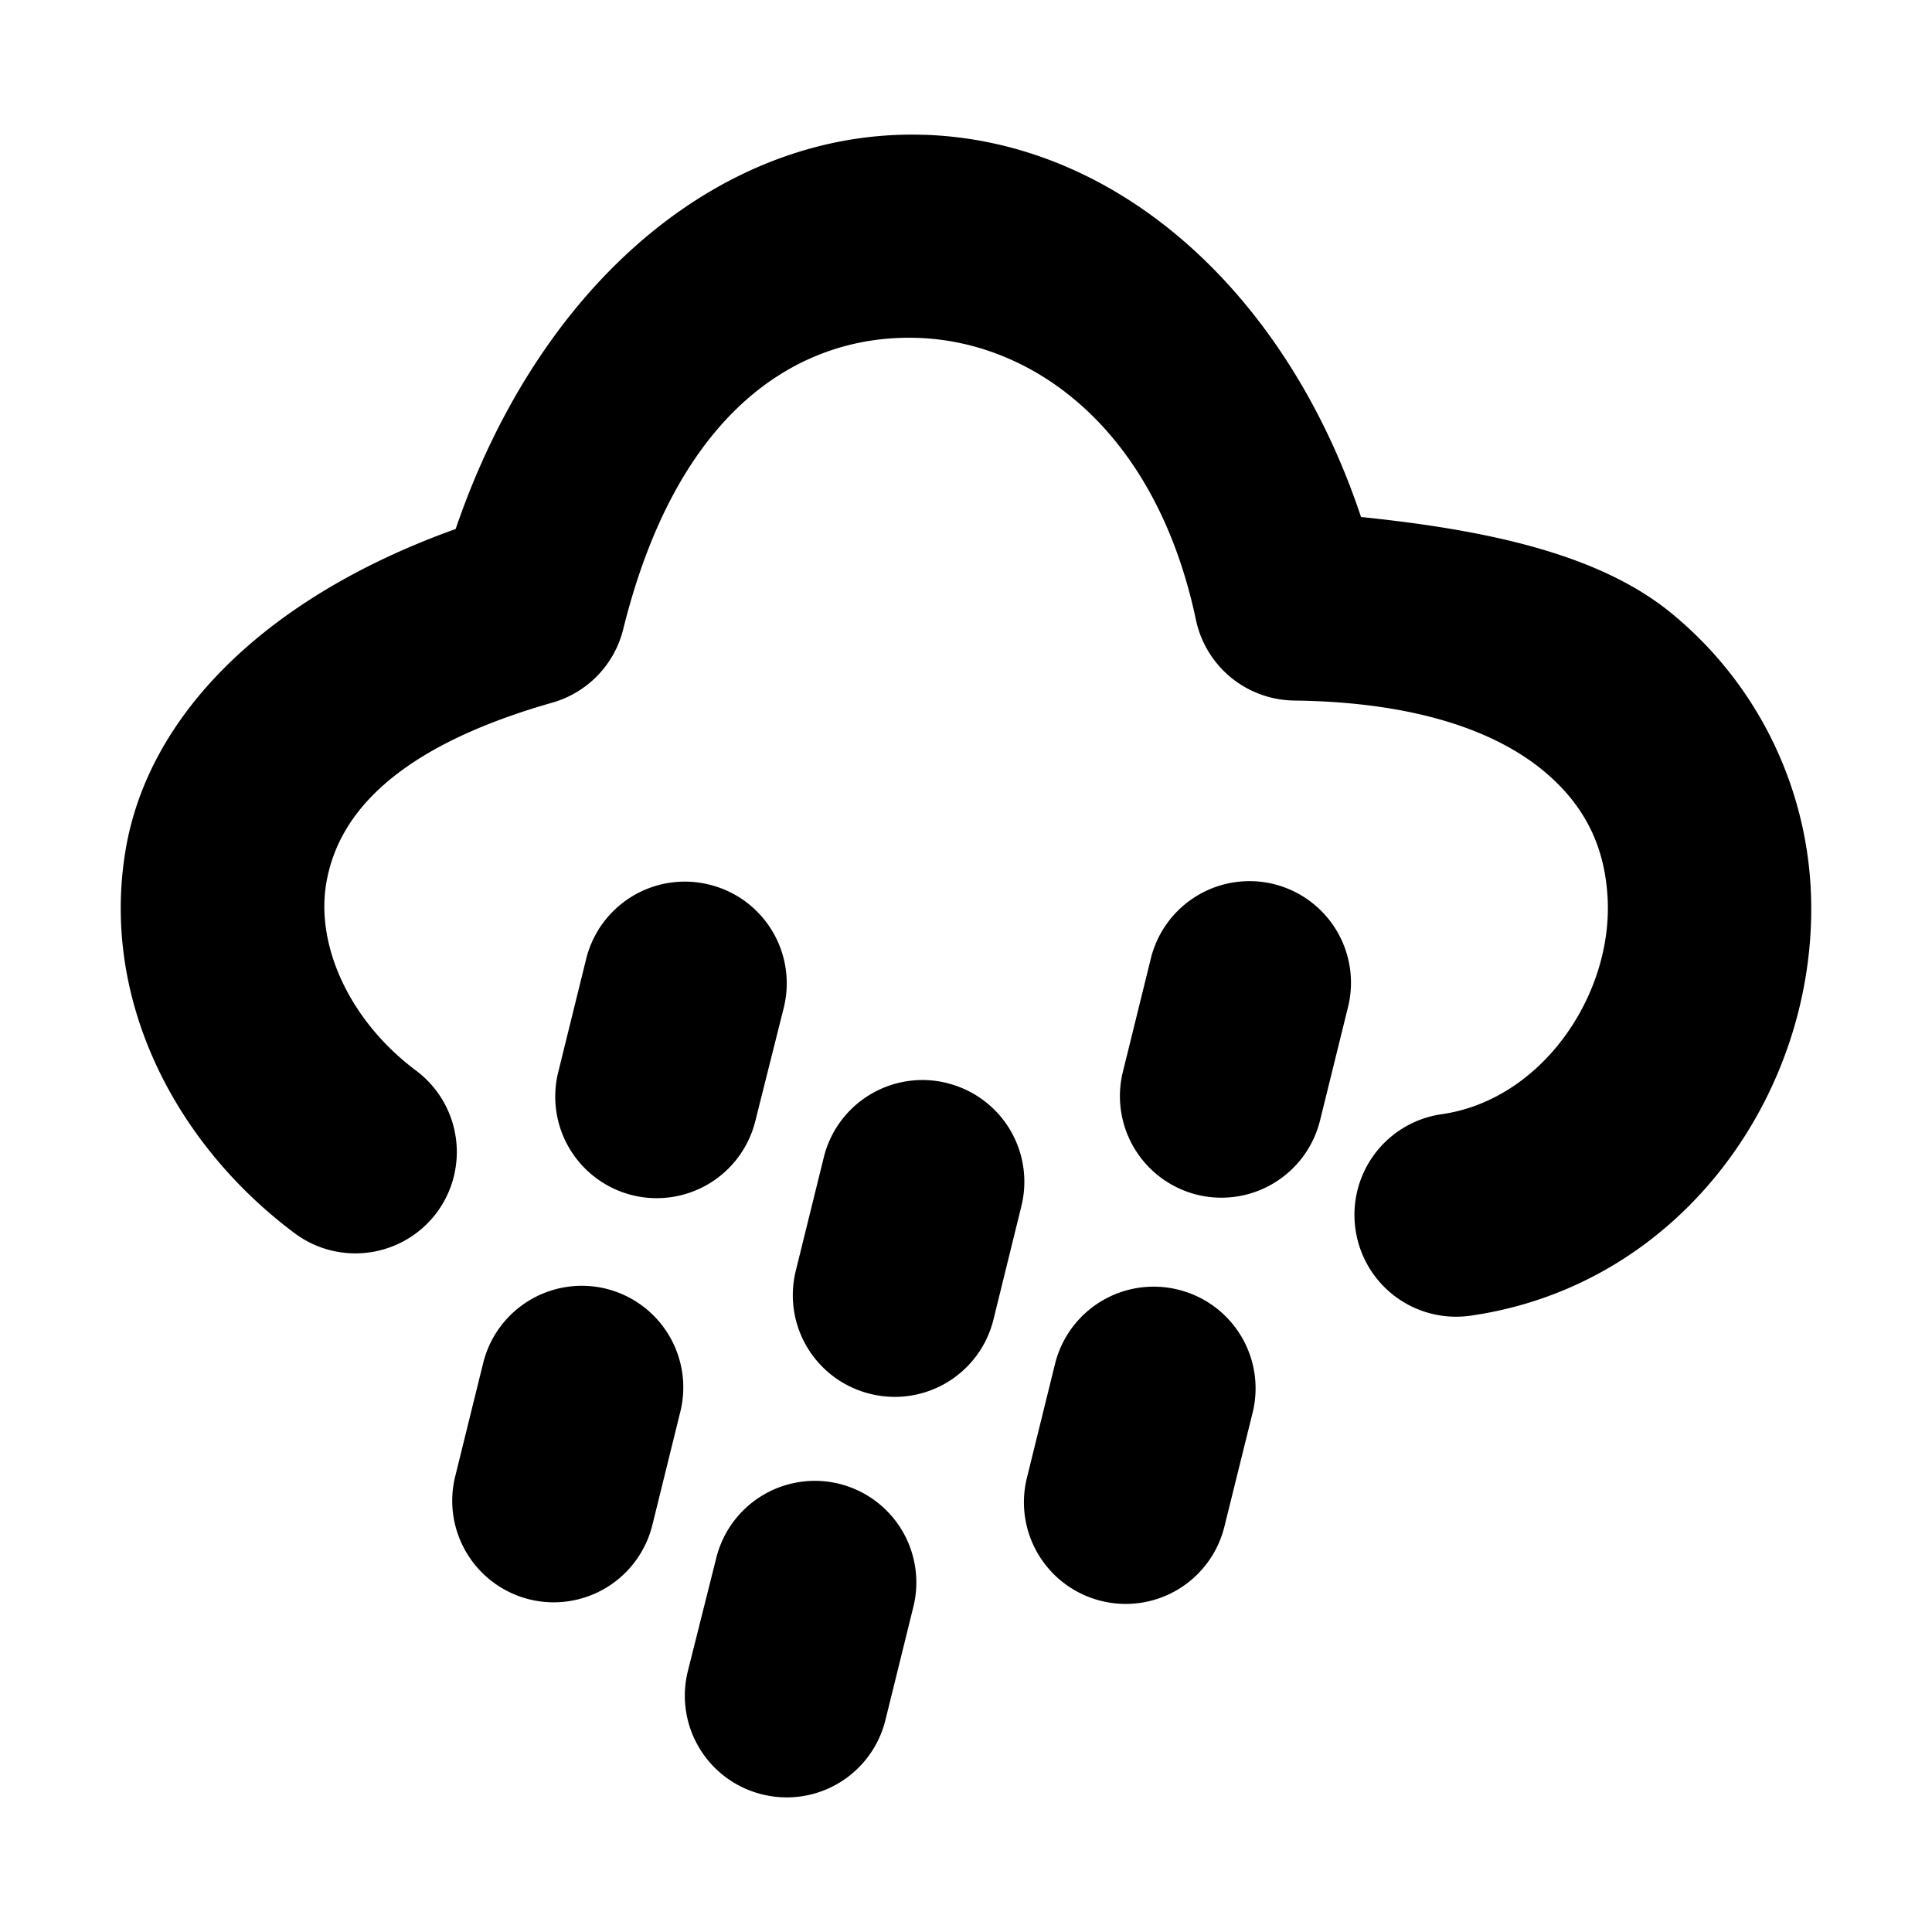 <svg width="32" height="32" viewBox="0 0 32 32" fill="#000" xmlns="http://www.w3.org/2000/svg">
    <path d="M15.327 2.234c-3.285-.119-6.357 2.365-7.78 6.528-3.079 1.102-5.084 3.033-5.467 5.318-.416 2.484.825 4.87 2.8 6.346a1.683 1.683 0 0 0 2.353-.34 1.683 1.683 0 0 0-.34-2.352c-1.115-.834-1.661-2.08-1.49-3.099.17-1.018.97-2.208 3.752-2.999a1.684 1.684 0 0 0 1.168-1.217c.925-3.728 2.995-4.89 4.888-4.822 1.893.068 3.926 1.494 4.598 4.672a1.684 1.684 0 0 0 1.623 1.334c2.1.026 3.377.545 4.118 1.152.74.607 1.034 1.32 1.077 2.12.086 1.6-1.083 3.342-2.75 3.58a1.683 1.683 0 0 0-1.426 1.905 1.683 1.683 0 0 0 1.898 1.433c3.565-.507 5.819-3.812 5.641-7.1a6.316 6.316 0 0 0-2.311-4.54c-1.214-.994-3.103-1.38-5.136-1.59-1.232-3.697-4.002-6.214-7.216-6.33Z"/>
    <path d="M11.748 14.652a1.683 1.683 0 0 0-2.038 1.226l-.464 1.88a1.683 1.683 0 0 0 1.226 2.038 1.683 1.683 0 0 0 2.038-1.226l.472-1.88a1.683 1.683 0 0 0-1.234-2.038zM10.041 21.346a1.683 1.683 0 0 0-2.037 1.226l-.464 1.88a1.683 1.683 0 0 0 1.226 2.038 1.683 1.683 0 0 0 2.038-1.226l.464-1.88a1.683 1.683 0 0 0-1.227-2.038ZM15.691 17.94a1.683 1.683 0 0 0-2.046 1.227l-.464 1.88a1.683 1.683 0 0 0 1.226 2.038 1.683 1.683 0 0 0 2.047-1.226l.463-1.88a1.683 1.683 0 0 0-1.226-2.038zM13.902 24.577a1.683 1.683 0 0 0-2.038 1.226l-.472 1.88a1.683 1.683 0 0 0 1.234 2.038 1.683 1.683 0 0 0 2.038-1.226l.464-1.88a1.683 1.683 0 0 0-1.226-2.038zM21.101 14.644a1.683 1.683 0 0 0-2.038 1.226l-.464 1.88a1.683 1.683 0 0 0 1.226 2.038 1.683 1.683 0 0 0 2.038-1.226l.464-1.88a1.683 1.683 0 0 0-1.226-2.038zM19.519 21.362a1.683 1.683 0 0 0-2.046 1.235l-.464 1.88a1.683 1.683 0 0 0 1.226 2.038 1.683 1.683 0 0 0 2.046-1.234l.464-1.873a1.683 1.683 0 0 0-1.226-2.046z"/>
</svg>
